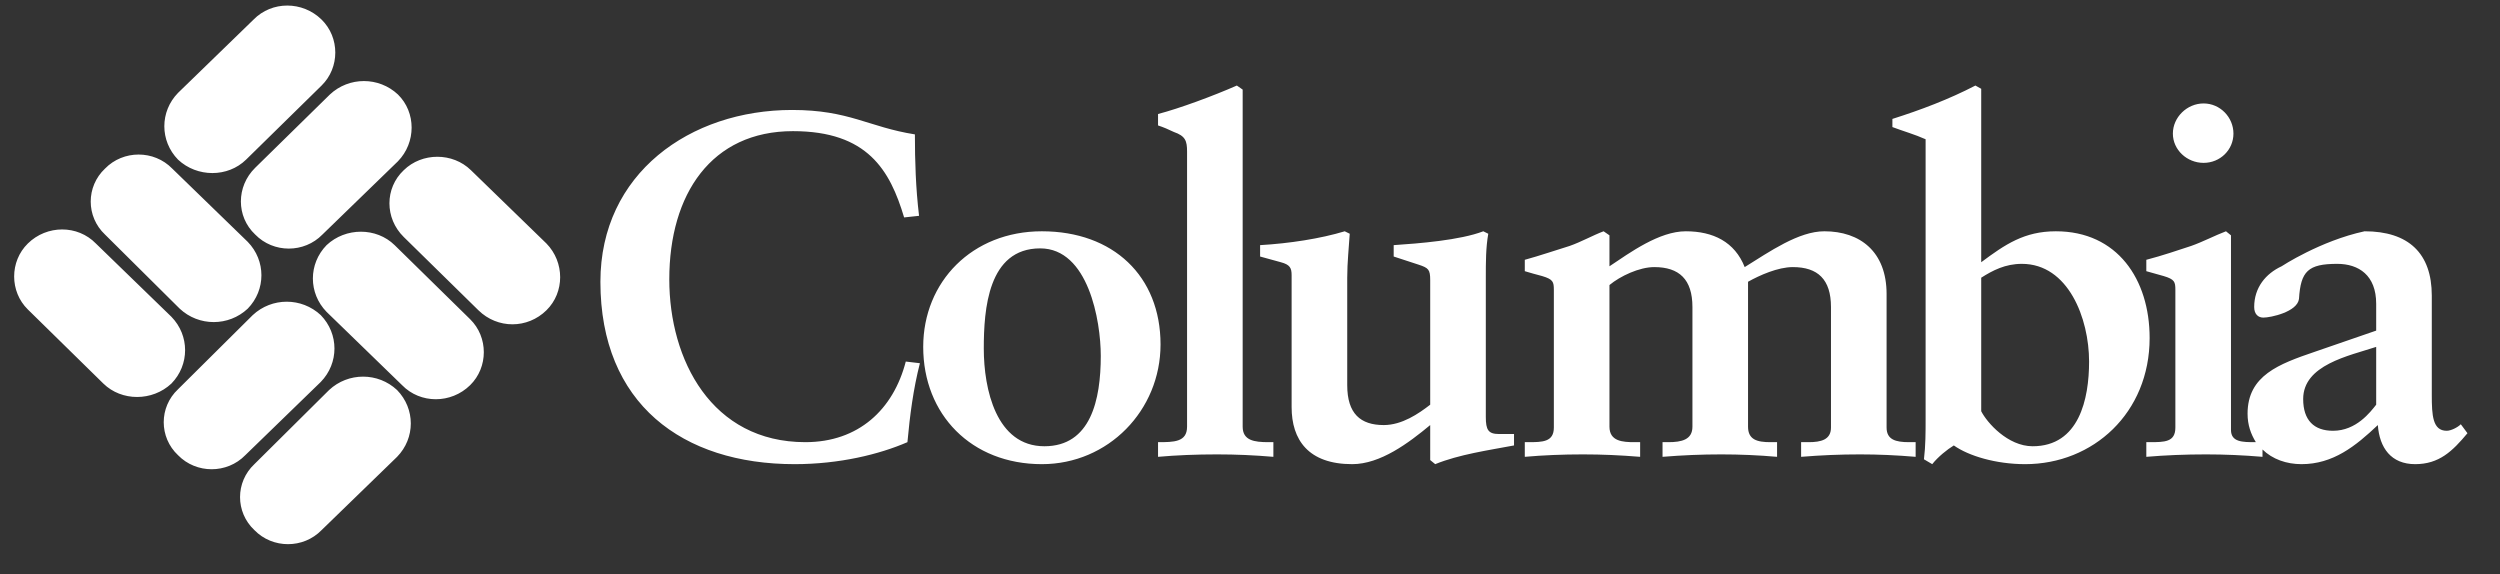 <svg width="74" height="17" viewBox="0 0 74 17" fill="none" xmlns="http://www.w3.org/2000/svg">
<rect x="0" y="0" width="74" height="17" fill="#333333" stroke="none"/>
<g clip-path="url(#clip0)">
<path fill-rule="evenodd" clip-rule="evenodd" d="M2.838 7.208L5.074 9.377C5.614 9.931 5.614 10.799 5.074 11.353C4.509 11.883 3.6 11.883 3.059 11.353L0.824 9.16C0.284 8.63 0.284 7.738 0.824 7.208C1.389 6.653 2.298 6.653 2.838 7.208H2.838ZM5.098 4.99L7.333 7.159C7.873 7.714 7.873 8.582 7.333 9.136C6.768 9.666 5.884 9.666 5.319 9.136L3.109 6.943C2.544 6.412 2.544 5.521 3.109 4.99C3.649 4.436 4.558 4.436 5.098 4.99ZM11.681 7.256L13.916 9.449C14.456 9.979 14.456 10.871 13.916 11.401C13.351 11.956 12.442 11.956 11.902 11.401L9.667 9.232C9.126 8.678 9.126 7.81 9.667 7.256C10.231 6.726 11.14 6.726 11.681 7.256ZM7.554 4.966L9.765 2.797C10.33 2.267 11.214 2.267 11.779 2.797C12.319 3.327 12.319 4.219 11.779 4.774L9.544 6.942C9.003 7.497 8.094 7.497 7.554 6.942C6.989 6.412 6.989 5.52 7.554 4.966ZM13.94 5.038L16.175 7.208C16.716 7.762 16.716 8.653 16.175 9.184C15.611 9.738 14.726 9.738 14.161 9.184L11.951 7.015C11.386 6.461 11.386 5.569 11.951 5.038C12.491 4.508 13.4 4.508 13.94 5.038ZM5.27 2.749L7.505 0.58C8.046 0.026 8.954 0.026 9.519 0.58C10.06 1.11 10.06 2.002 9.519 2.532L7.284 4.725C6.743 5.255 5.835 5.255 5.27 4.725C4.729 4.171 4.729 3.303 5.27 2.749H5.27ZM7.53 13.739L9.74 11.546C10.305 11.016 11.19 11.016 11.754 11.546C12.295 12.1 12.295 12.968 11.754 13.522L9.519 15.691C8.979 16.246 8.07 16.246 7.53 15.691C6.964 15.161 6.964 14.269 7.53 13.739ZM5.27 11.522L7.48 9.328C8.046 8.798 8.929 8.798 9.495 9.328C10.035 9.883 10.035 10.75 9.495 11.305L7.26 13.474C6.719 14.028 5.81 14.028 5.27 13.474C4.705 12.944 4.705 12.052 5.27 11.522H5.27ZM70.335 11.979C70.163 12.197 69.746 12.751 69.058 12.751C68.493 12.751 68.174 12.438 68.174 11.811C68.174 10.799 69.525 10.534 70.335 10.268V11.979ZM66.11 3.954C66.11 3.472 65.717 3.062 65.226 3.062C64.735 3.062 64.317 3.472 64.317 3.954C64.317 4.436 64.735 4.821 65.226 4.821C65.717 4.821 66.11 4.436 66.11 3.954ZM67.535 7.882C67.068 8.099 66.724 8.509 66.724 9.088C66.724 9.304 66.847 9.401 66.994 9.401C67.215 9.401 68.001 9.232 68.05 8.847C68.1 8.027 68.321 7.81 69.181 7.81C69.819 7.81 70.335 8.148 70.335 8.991V9.786L68.517 10.413C67.461 10.774 66.528 11.112 66.528 12.245C66.528 12.582 66.626 12.847 66.773 13.088H66.749C66.381 13.088 66.037 13.088 66.037 12.726V6.966L65.889 6.846C65.57 6.966 65.201 7.16 64.858 7.28C64.489 7.401 63.998 7.569 63.531 7.69V8.027C63.703 8.075 63.875 8.124 64.047 8.172C64.366 8.268 64.391 8.34 64.391 8.581V12.655C64.391 13.088 64.072 13.088 63.629 13.088H63.531V13.522C64.096 13.474 64.686 13.45 65.3 13.45C65.84 13.45 66.405 13.474 66.97 13.522V13.305C67.265 13.594 67.682 13.739 68.124 13.739C69.058 13.739 69.721 13.209 70.384 12.582C70.433 13.257 70.777 13.739 71.489 13.739C72.201 13.739 72.595 13.353 73.037 12.823L72.84 12.558C72.742 12.655 72.546 12.751 72.423 12.751C72.005 12.751 71.981 12.293 71.981 11.69V8.75C71.981 7.497 71.293 6.846 69.991 6.846C68.68 7.129 67.535 7.882 67.535 7.882ZM58.644 8.22V12.172C58.815 12.51 59.43 13.209 60.166 13.209C61.542 13.209 61.837 11.811 61.837 10.702C61.837 9.425 61.222 7.81 59.847 7.81C59.356 7.81 58.987 8.003 58.644 8.22V8.22ZM56.998 12.389V4.122C56.678 3.978 56.334 3.882 56.015 3.761V3.52C56.85 3.255 57.685 2.941 58.472 2.532L58.644 2.628V7.762C59.356 7.232 59.921 6.846 60.854 6.846C62.672 6.846 63.629 8.268 63.629 10.004C63.629 12.221 61.959 13.739 59.945 13.739C59.085 13.739 58.275 13.498 57.833 13.185C57.636 13.305 57.366 13.522 57.194 13.739L56.949 13.595C56.998 13.185 56.998 12.799 56.998 12.39L56.998 12.389ZM45.134 13.522C45.675 13.474 46.264 13.45 46.853 13.45C47.419 13.45 47.959 13.474 48.548 13.522V13.088H48.377C48.033 13.088 47.64 13.064 47.64 12.63V8.437C47.959 8.172 48.524 7.906 48.966 7.906C49.703 7.906 50.096 8.268 50.096 9.088V12.63C50.096 13.016 49.776 13.088 49.383 13.088H49.211V13.522C49.801 13.474 50.366 13.45 50.955 13.45C51.496 13.45 52.06 13.474 52.601 13.522V13.088H52.405C52.012 13.088 51.742 13.016 51.742 12.63V8.34C52.085 8.148 52.626 7.906 53.068 7.906C53.805 7.906 54.197 8.268 54.197 9.088V12.655C54.197 13.016 53.903 13.088 53.535 13.088H53.313V13.522C53.903 13.474 54.468 13.45 55.057 13.45C55.598 13.45 56.138 13.474 56.703 13.522V13.088H56.507C56.114 13.088 55.843 13.016 55.843 12.655V8.702C55.843 7.448 55.057 6.846 54.001 6.846C53.239 6.846 52.38 7.448 51.643 7.906C51.348 7.16 50.71 6.846 49.899 6.846C49.113 6.846 48.253 7.473 47.64 7.882V6.966L47.467 6.846C47.148 6.966 46.804 7.16 46.461 7.28C46.067 7.401 45.576 7.569 45.134 7.69V8.027C45.306 8.075 45.453 8.124 45.65 8.172C45.969 8.268 45.994 8.34 45.994 8.581V12.655C45.994 13.088 45.65 13.088 45.233 13.088H45.134V13.522V13.522ZM38.232 12.052C38.232 13.016 38.724 13.739 40.025 13.739C40.86 13.739 41.696 13.112 42.334 12.582V13.618L42.482 13.739C43.194 13.45 44.053 13.329 44.815 13.185V12.847H44.373C44.053 12.847 43.98 12.726 43.98 12.341V8.22C43.98 7.762 43.98 7.328 44.053 6.919L43.906 6.846C43.218 7.111 41.99 7.207 41.253 7.256V7.593L41.99 7.834C42.285 7.931 42.334 7.979 42.334 8.292V11.979C41.99 12.245 41.499 12.582 40.959 12.582C40.271 12.582 39.878 12.245 39.878 11.401V8.22C39.878 7.762 39.927 7.328 39.952 6.919L39.804 6.846C39.092 7.063 38.158 7.207 37.299 7.256V7.593L37.913 7.762C38.183 7.834 38.232 7.931 38.232 8.148V12.052ZM35.137 12.63V4.484C35.137 4.171 35.089 4.026 34.745 3.906C34.597 3.833 34.425 3.761 34.278 3.713V3.375C34.916 3.207 35.899 2.845 36.611 2.532L36.783 2.652V12.63C36.783 13.04 37.127 13.088 37.545 13.088H37.692V13.522C37.127 13.474 36.587 13.45 36.022 13.45C35.408 13.45 34.818 13.474 34.278 13.522V13.088C34.745 13.088 35.137 13.088 35.137 12.63ZM27.327 10.268C27.327 12.269 28.751 13.739 30.839 13.739C32.804 13.739 34.352 12.148 34.352 10.196C34.352 8.172 32.951 6.846 30.839 6.846C28.776 6.846 27.327 8.34 27.327 10.268ZM30.79 7.352C32.215 7.352 32.583 9.497 32.583 10.534C32.583 11.835 32.288 13.209 30.913 13.209C29.488 13.209 29.12 11.521 29.12 10.317C29.12 9.16 29.243 7.352 30.79 7.352V7.352ZM27.204 6.388C27.106 5.569 27.081 4.774 27.081 3.978C25.706 3.761 25.141 3.255 23.446 3.255C20.425 3.255 17.772 5.135 17.772 8.34C17.772 11.956 20.204 13.739 23.52 13.739C24.846 13.739 26.025 13.45 26.86 13.088C26.933 12.293 27.032 11.521 27.229 10.751L26.811 10.702C26.443 12.124 25.411 13.088 23.839 13.088C21.063 13.088 19.811 10.654 19.811 8.268C19.811 5.738 21.063 3.882 23.471 3.882C25.681 3.882 26.344 5.039 26.762 6.436L27.204 6.388Z" fill="white"/>
</g>
<defs>
<clipPath id="clip0">
<rect x="0.419" y="0.164" width="73" height="16" fill="white"/>
</clipPath>
</defs>
</svg>
